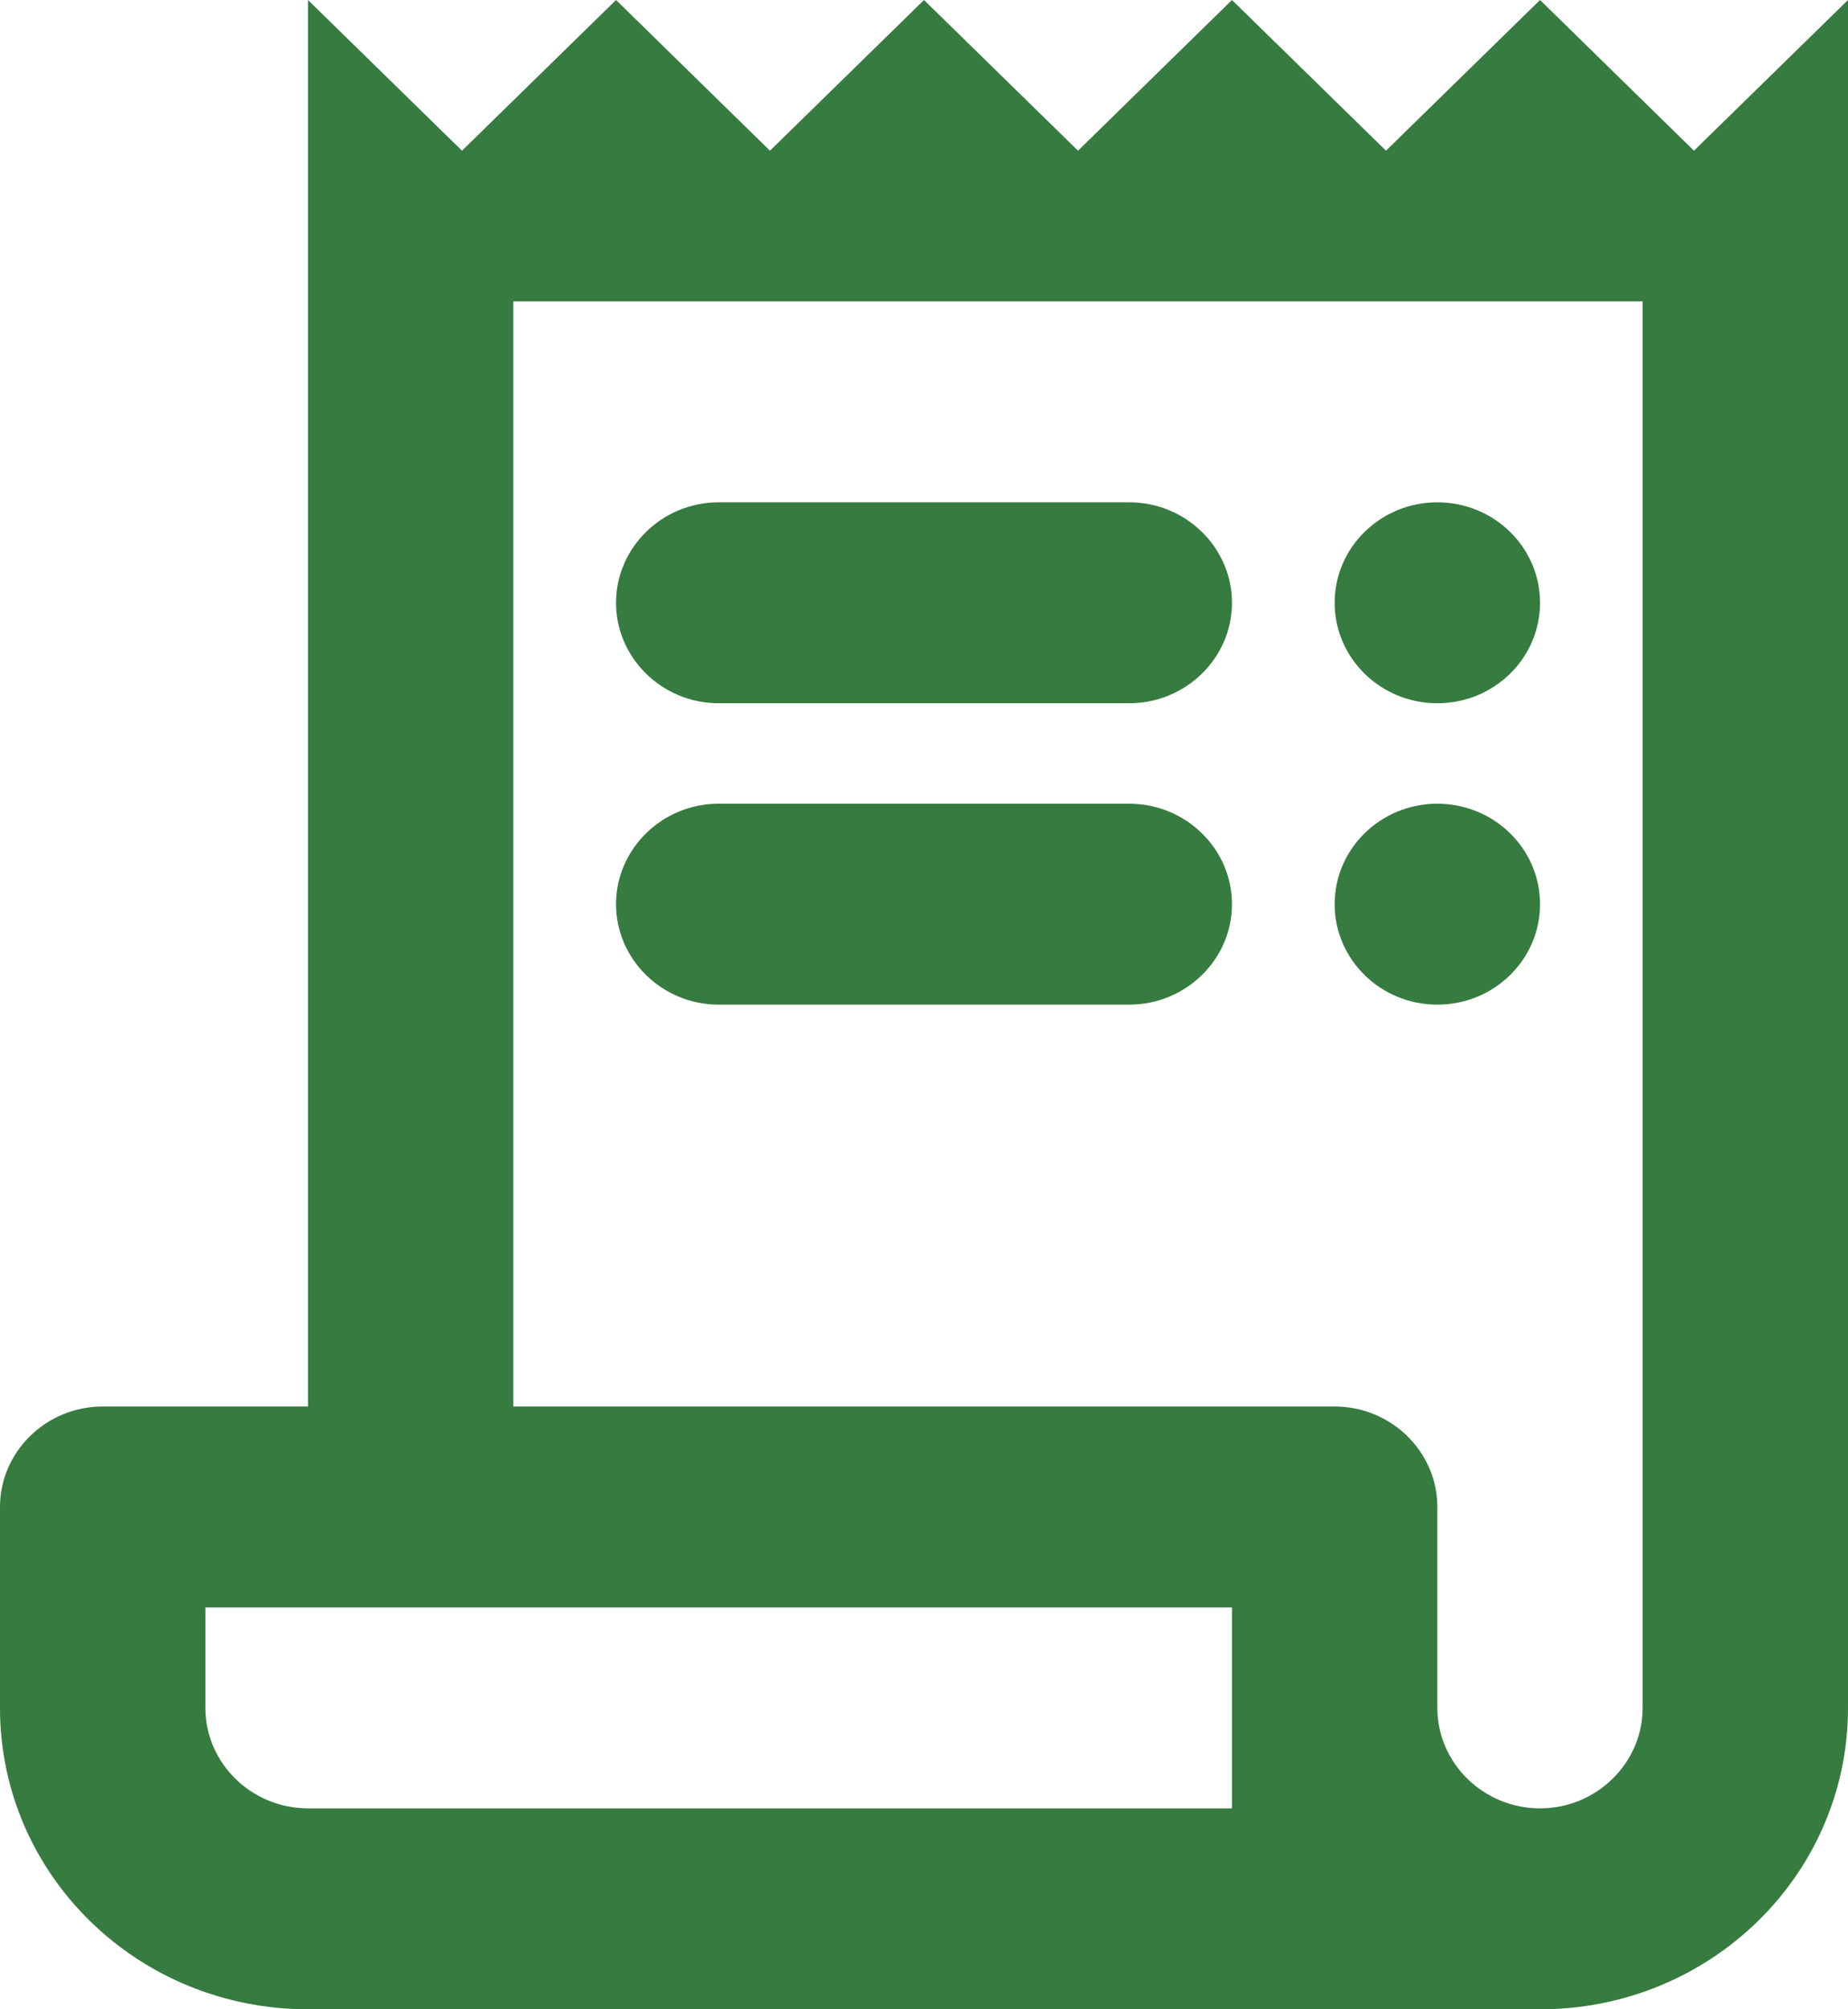 <svg width="23" height="25" viewBox="0 0 23 25" fill="none" xmlns="http://www.w3.org/2000/svg">
<path d="M14.055 8.75H8.944C8.242 8.75 7.667 8.188 7.667 7.5C7.667 6.812 8.242 6.25 8.944 6.25H14.055C14.758 6.25 15.333 6.812 15.333 7.5C15.333 8.188 14.758 8.75 14.055 8.75Z" fill="#367B3F"/>
<path d="M14.055 12.5H8.944C8.242 12.5 7.667 11.938 7.667 11.25C7.667 10.562 8.242 10 8.944 10H14.055C14.758 10 15.333 10.562 15.333 11.25C15.333 11.938 14.758 12.5 14.055 12.5Z" fill="#367B3F"/>
<path fill-rule="evenodd" clip-rule="evenodd" d="M21.083 1.875L19.167 0L17.25 1.875L15.333 0L13.417 1.875L11.5 0L9.583 1.875L7.667 0L5.75 1.875L3.833 0V17.5H1.278C0.575 17.5 0 18.062 0 18.75V21.25C0 23.325 1.712 25 3.833 25H19.167C21.288 25 23 23.325 23 21.25V0L21.083 1.875ZM3.833 22.5C3.131 22.5 2.556 21.938 2.556 21.25V20H6.389H11.5H15.333V22.5H3.833ZM19.167 22.5C19.869 22.5 20.444 21.938 20.444 21.25V3.75H6.389V17.5H11.5H14.056H16.611C17.314 17.5 17.889 18.062 17.889 18.75V21.25C17.889 21.938 18.464 22.5 19.167 22.5Z" fill="#367B3F"/>
<ellipse cx="17.889" cy="7.5" rx="1.278" ry="1.25" fill="#367B3F"/>
<ellipse cx="17.889" cy="11.25" rx="1.278" ry="1.25" fill="#367B3F"/>
</svg>
